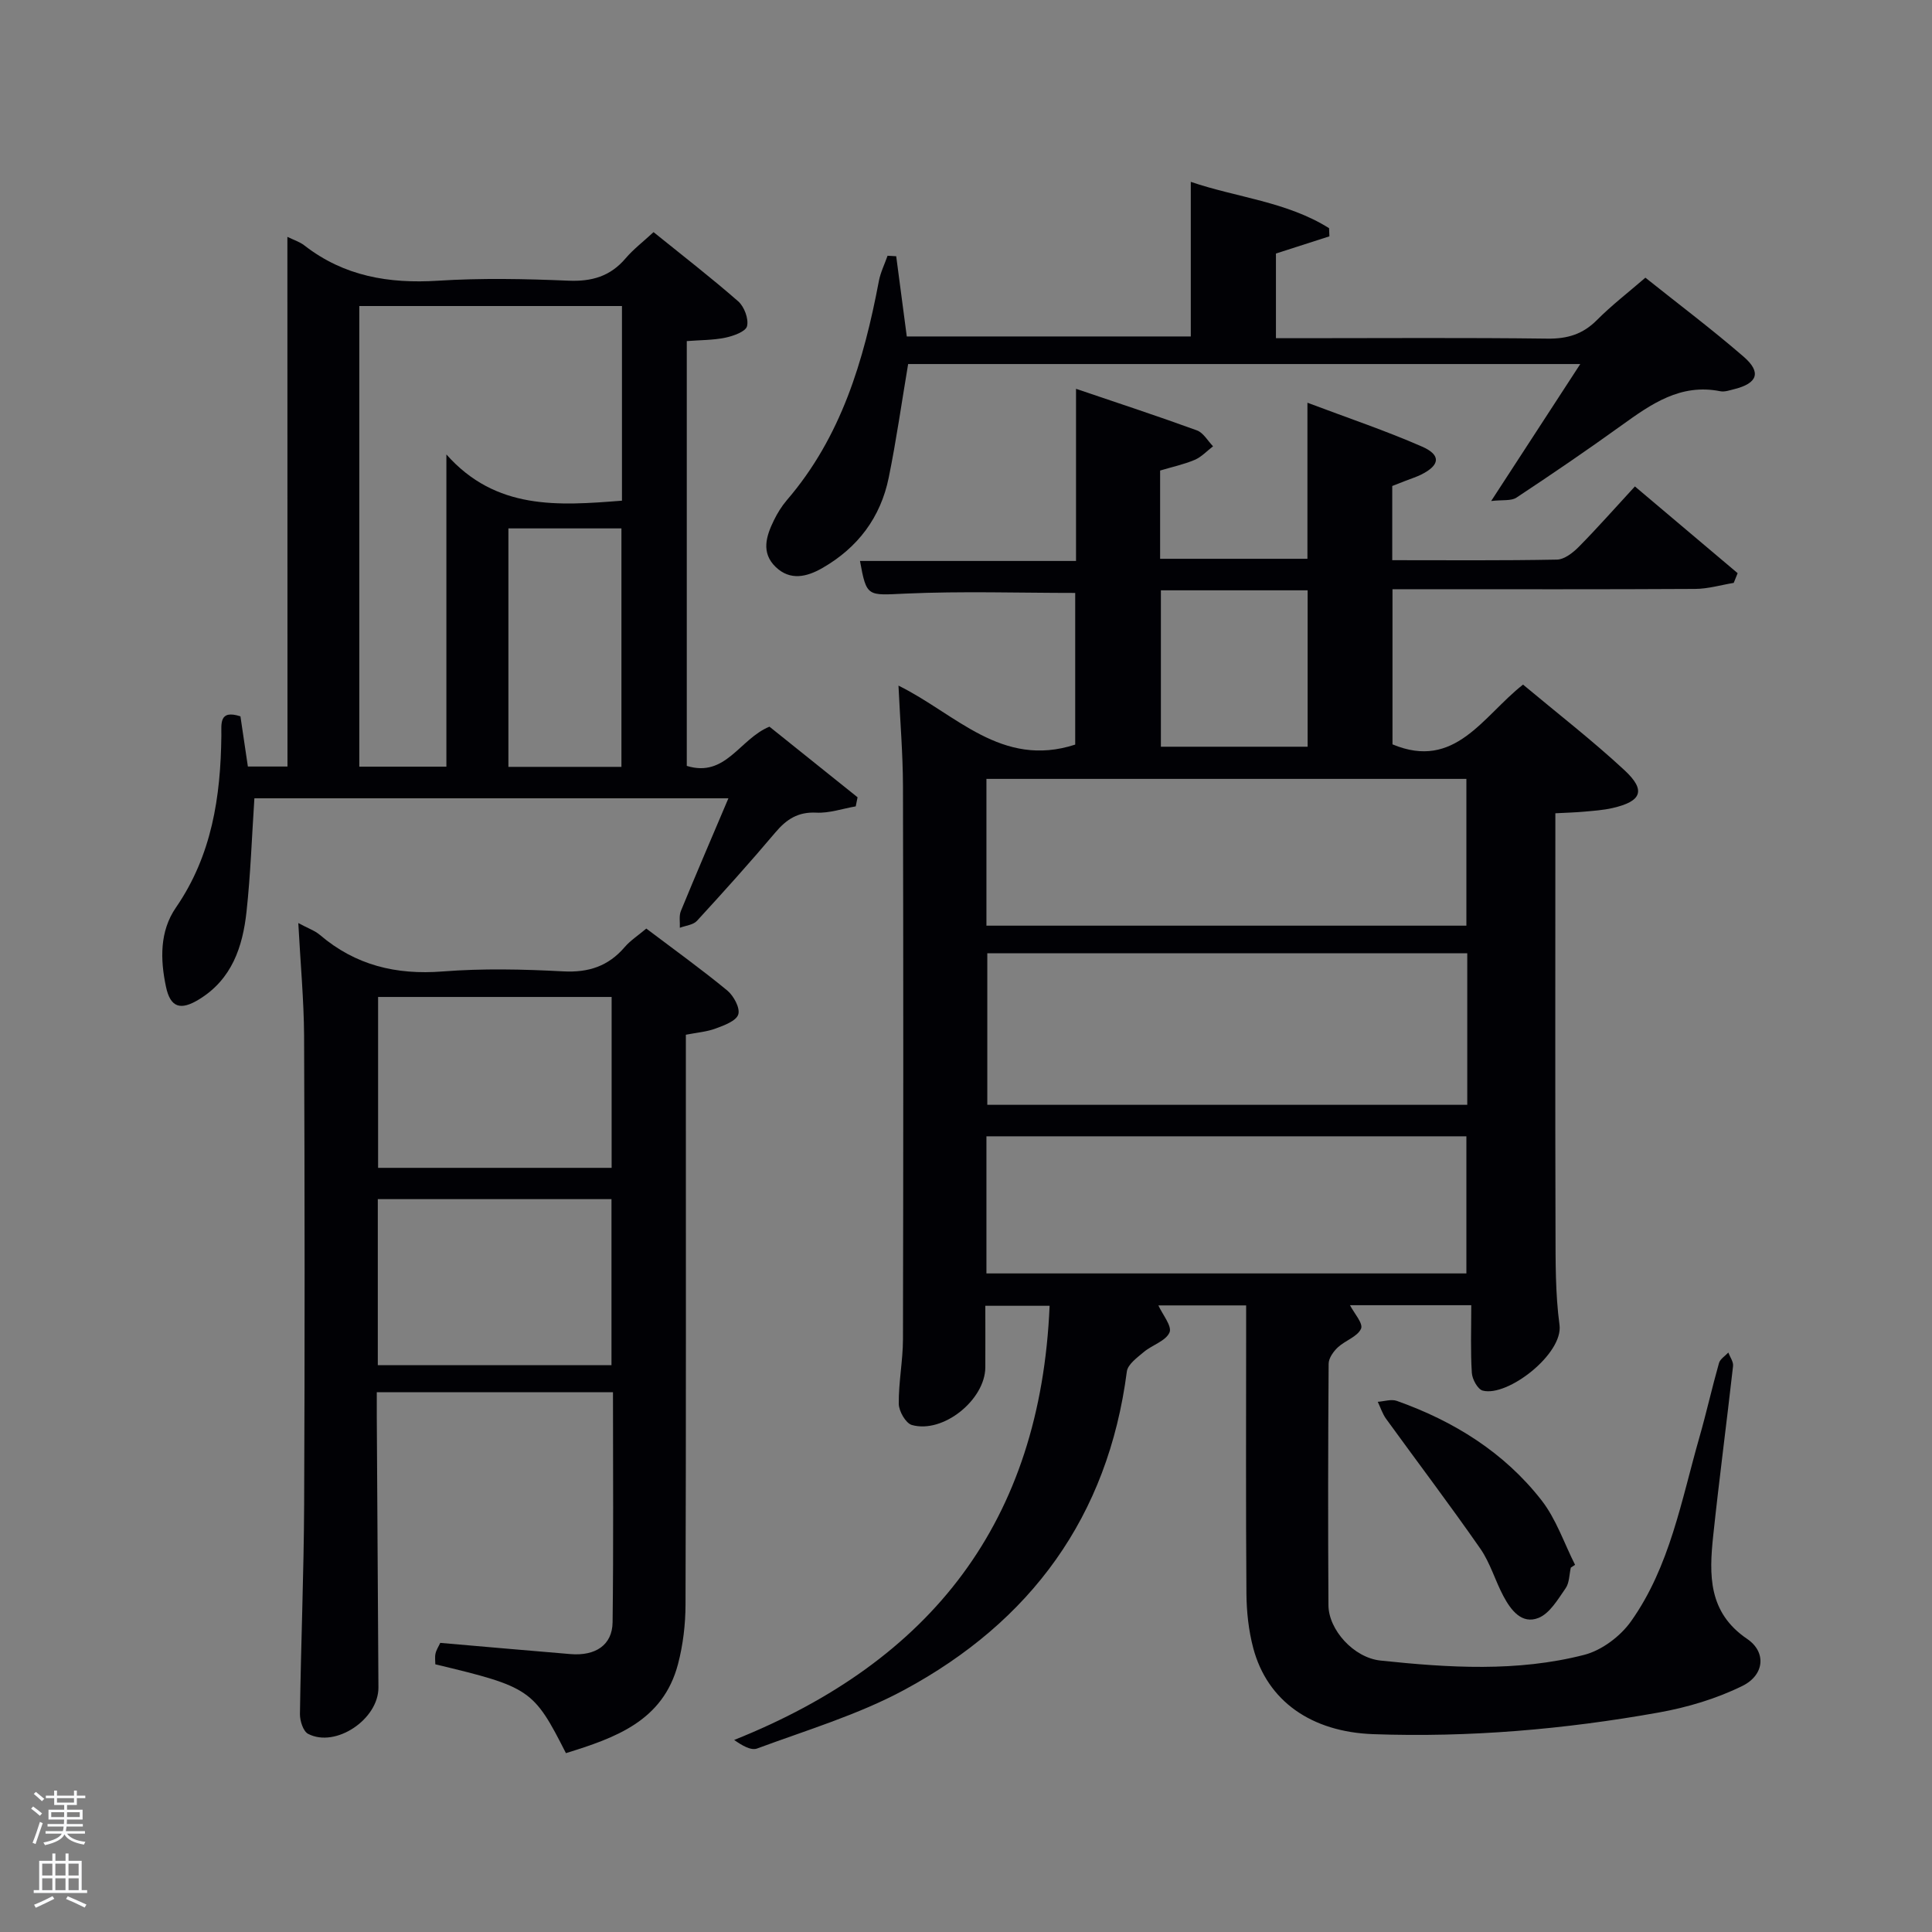 <svg enable-background="new 0 0 400 400" viewBox="0 0 400 400" xmlns="http://www.w3.org/2000/svg"><rect x="0" y="0" width="400" height="400" fill="#808080" stroke="none"/><path d="m6.44 374.46.42-.45c.65.47 1.27.95 1.85 1.44l-.45.49c-.65-.56-1.25-1.06-1.82-1.48m.93 7.33-.63-.26c.55-1.36 1.05-2.8 1.52-4.33.19.1.38.19.59.27-.46 1.29-.95 2.73-1.48 4.32m-.38-10.38.44-.42c.43.34 1.01.82 1.74 1.44l-.49.49c-.53-.51-1.09-1.01-1.69-1.51m2.5.35h1.72v-1.04h.59v1.04h3.52v-1.04h.59v1.04h1.75v.53h-1.75v1.42h-2.03v.97h3.22v2.03h-3.24c0 .35-.01.66-.03.93h3.32v.53h-3.37c-.03.27-.08.58-.15.94h3.96v.53h-3.71c.67.92 1.93 1.48 3.79 1.68-.13.24-.23.44-.29.59-2.13-.38-3.48-1.08-4.04-2.12-.43.97-1.77 1.72-4.03 2.23-.09-.19-.2-.37-.33-.55 2.1-.42 3.37-1.03 3.81-1.83h-3.36v-.53h3.58c.08-.29.13-.61.16-.94h-3.33v-.53h3.39c.02-.27.04-.58.04-.93h-3.23v-2.03h3.25v-.97h-2.07v-1.42h-1.73zm1.12 3.44v1h2.65c.01-.3.02-.44.02-.4v-.25-.35zm1.19-2h3.52v-.91h-3.52zm4.71 2h-2.63v.59c0 .15-.01.28-.01.4h2.64z" fill="#fafbfc"/><path d="m13.56 383.74h.63v1.52h2.72v6.07h1.13v.6h-11.06v-.6h1.13v-6.07h2.73v-1.52h.63v1.52h2.1v-1.52zm-2.69 8.83.38.56c-1.24.63-2.53 1.25-3.85 1.85-.1-.21-.21-.42-.34-.63 1.36-.55 2.63-1.15 3.81-1.78m-2.13-4.27h2.1v-2.45h-2.1zm0 3.04h2.1v-2.46h-2.1zm2.72-3.04h2.1v-2.45h-2.1zm0 3.04h2.1v-2.46h-2.1zm6.07 3.6c-1.41-.71-2.7-1.3-3.86-1.78l.35-.56c1.45.62 2.75 1.19 3.88 1.72zm-1.25-9.09h-2.1v2.45h2.1zm-2.09 5.49h2.1v-2.46h-2.1z" fill="#fafbfc"/><g fill="#010105"><path d="m304.61 270.23c-8.54 0-16.82 0-25.11 0 .82 1.61 2.77 3.77 2.29 4.86-.73 1.66-3.28 2.44-4.8 3.86-.92.86-1.9 2.23-1.91 3.39-.12 16.67-.14 33.33-.04 50 .03 5.1 5.24 10.88 10.78 11.46 14.09 1.49 28.29 2.39 42.17-1.18 3.63-.93 7.5-3.84 9.7-6.95 8.05-11.35 10.41-25.02 14.15-38.08 1.46-5.1 2.61-10.28 4.06-15.39.24-.84 1.27-1.45 1.93-2.17.35.93 1.08 1.91.98 2.8-1.32 11.72-2.87 23.41-4.11 35.13-.85 8.07-1.08 15.86 7.03 21.36 4.01 2.72 3.61 7.47-1 9.74-5.38 2.65-11.39 4.44-17.32 5.5-19.52 3.49-39.23 5.19-59.09 4.48-12.83-.46-21.92-6.86-24.84-17.79-.97-3.65-1.39-7.54-1.42-11.32-.14-18-.06-36-.06-54 0-1.8 0-3.59 0-5.66-6.34 0-12.26 0-18.17 0 .85 1.89 2.86 4.29 2.31 5.59-.76 1.78-3.58 2.59-5.32 4.05-1.37 1.16-3.33 2.56-3.52 4.05-3.9 30.05-19.89 51.8-46.11 65.93-9.56 5.15-20.19 8.32-30.44 12.12-1.29.48-3.2-.68-4.75-1.77 40.93-16.35 63.42-45.26 65.31-89.89-4.56 0-8.61 0-13.31 0 0 4.21.02 8.48 0 12.75-.04 6.72-8.74 13.76-15.21 11.93-1.26-.36-2.69-2.85-2.71-4.38-.05-4.46.86-8.93.87-13.39.08-38.17.09-76.33 0-114.5-.02-6.76-.59-13.52-.93-20.81 11.83 5.81 21.33 17.18 36.59 12.21 0-10.09 0-20.81 0-31.4-11.69 0-23.46-.39-35.18.14-7.82.35-8.01.79-9.38-6.76h44.73c0-11.84 0-23.26 0-35.64 8.83 3 16.98 5.67 25.04 8.61 1.33.49 2.23 2.16 3.33 3.29-1.26.96-2.39 2.21-3.8 2.81-2.25.95-4.69 1.47-7.16 2.21v18.27h30.5c0-10.25 0-20.66 0-32.31 8.49 3.2 16.26 5.81 23.74 9.09 3.97 1.74 3.7 3.84-.15 5.77-1.04.52-2.16.86-3.24 1.29-.91.36-1.82.71-2.79 1.09v15.36c11.53 0 22.81.1 34.1-.12 1.54-.03 3.31-1.42 4.52-2.64 3.85-3.9 7.48-8.02 11.62-12.51 7.65 6.46 14.46 12.21 21.27 17.96-.27.67-.54 1.34-.81 2.01-2.66.44-5.33 1.24-7.99 1.25-19 .11-38 .06-57 .06-1.8 0-3.6 0-5.66 0v32.12c12.97 5.43 18.69-5.83 27.03-12.37 7.12 5.95 14.35 11.55 21.02 17.74 4.48 4.16 3.54 6.44-2.51 7.82-1.93.44-3.94.57-5.91.75-1.79.16-3.59.21-5.91.33v5.63c0 26.83-.05 53.67.03 80.5.02 6.61-.05 13.28.83 19.8.81 5.98-10.74 14.96-15.9 13.6-1.03-.27-2.17-2.35-2.25-3.66-.29-4.46-.12-8.95-.12-14.02zm-.83-72.87c-33.46 0-66.49 0-99.37 0v31.38h99.37c0-10.54 0-20.8 0-31.38zm-99.55-5.71h99.37c0-10.4 0-20.45 0-30.39-33.32 0-66.23 0-99.37 0zm0 72h99.37c0-9.73 0-19.12 0-28.39-33.32 0-66.23 0-99.37 0zm36.12-141.43v32.38h30.38c0-10.99 0-21.58 0-32.38-10.18 0-20.1 0-30.38 0z"/><path d="m61.76 191.11c1.97 1.07 3.41 1.55 4.49 2.47 7.37 6.28 15.77 8.3 25.39 7.55 8.28-.65 16.67-.46 24.97-.02 5.26.28 9.34-1.07 12.74-5.04 1.16-1.35 2.73-2.36 4.46-3.82 5.73 4.33 11.39 8.4 16.76 12.82 1.33 1.1 2.7 3.64 2.28 4.96-.43 1.35-2.93 2.27-4.7 2.92-1.83.68-3.86.83-6.15 1.28v6.04c0 37.32.05 74.64-.07 111.95-.01 4.1-.51 8.32-1.55 12.29-3.11 11.88-13.08 15.31-23.21 18.46-6.7-13.2-7.43-13.7-27.04-18.39 0-.7-.13-1.51.04-2.24.17-.77.64-1.46.98-2.2 9.13.79 18.04 1.58 26.95 2.32 5.2.43 8.67-1.88 8.73-6.58.2-15.78.08-31.57.08-47.63-16.26 0-32.19 0-48.9 0 0 1.66-.01 3.41 0 5.15.11 18.66.23 37.31.34 55.97.04 6.56-8.84 12.57-14.55 9.61-1.03-.53-1.72-2.71-1.7-4.12.2-14.46.8-28.92.87-43.37.14-32.32.12-64.64-.01-96.96-.05-7.56-.76-15.13-1.2-23.42zm64.87 50.68c0-12.14 0-23.85 0-35.38-16.41 0-32.45 0-48.35 0v35.38zm-48.41 40.86h48.38c0-11.73 0-23.11 0-34.38-16.32 0-32.24 0-48.38 0z"/><path d="m59.5 49.04c1.24.61 2.54 1.01 3.54 1.79 8.19 6.37 17.47 7.93 27.63 7.29 8.96-.57 18-.39 26.99-.01 4.87.21 8.69-.89 11.87-4.63 1.59-1.87 3.58-3.38 5.78-5.42 6.03 4.87 11.93 9.43 17.53 14.33 1.25 1.1 2.19 3.61 1.83 5.13-.26 1.12-2.81 2.04-4.48 2.39-2.55.53-5.23.49-8 .71v87.95c8.07 2.5 10.93-5.6 17.12-8.12 5.92 4.75 12.08 9.68 18.24 14.62-.13.63-.25 1.25-.38 1.88-2.73.47-5.48 1.44-8.17 1.3-3.78-.19-6.16 1.37-8.46 4.09-5.26 6.23-10.72 12.3-16.24 18.31-.78.85-2.35.98-3.55 1.44.06-1.17-.2-2.46.22-3.48 3.14-7.66 6.42-15.26 9.84-23.33-33.08 0-65.61 0-98.14 0-.53 7.97-.79 15.75-1.63 23.47-.79 7.27-3.02 14-9.83 18.16-3.82 2.34-5.93 1.73-6.85-2.63-1.19-5.64-1.32-11.48 2.07-16.39 7.43-10.79 9.26-22.92 9.4-35.56.03-2.46-.54-5.47 3.95-4.02.49 3.32 1 6.73 1.54 10.39h8.2c-.02-36.36-.02-72.86-.02-109.66zm69.27 14.32c-18.43 0-36.47 0-54.38 0v95.37h18.03c0-21.28 0-42.29 0-64.64 10.26 11.57 23.16 10.61 36.35 9.57 0-13.43 0-26.69 0-40.3zm-.11 95.41c0-16.75 0-33.12 0-49.37-8.06 0-15.78 0-23.4 0v49.37z"/><path d="m340.66 57.49c6.9 5.51 13.82 10.71 20.34 16.36 3.73 3.23 2.88 5.51-1.91 6.71-.96.24-2.02.62-2.93.44-8.21-1.64-14.27 2.63-20.41 7.05-7.15 5.15-14.44 10.12-21.79 14.98-1.09.72-2.85.42-5.23.7 6.58-10.11 12.26-18.85 18.45-28.36-47.27 0-93.41 0-139.16 0-1.34 7.95-2.44 15.78-4.02 23.52-1.68 8.25-6.41 14.51-13.73 18.71-3.22 1.85-6.66 2.68-9.67-.21-3.07-2.95-1.97-6.4-.38-9.65.72-1.48 1.62-2.94 2.69-4.19 11.25-13.07 15.93-28.88 19.05-45.36.34-1.79 1.19-3.49 1.8-5.24.6.03 1.19.07 1.79.1.71 5.42 1.43 10.85 2.19 16.61h58.8c0-10.33 0-20.71 0-32.01 9.51 3.25 19.84 4.08 28.63 9.59.02.56.05 1.13.07 1.69-3.62 1.17-7.24 2.33-11.07 3.56v17.53h5.27c16.99 0 33.98-.13 50.96.09 4.12.05 7.3-.91 10.21-3.83 3.05-3.07 6.49-5.71 10.05-8.79z"/><path d="m325.22 324.56c-.33 1.44-.29 3.15-1.08 4.28-1.59 2.28-3.26 5.17-5.58 6.12-3.51 1.42-5.77-1.64-7.3-4.51-1.71-3.21-2.72-6.86-4.77-9.81-6.32-9.09-13.01-17.91-19.51-26.88-.76-1.05-1.16-2.35-1.73-3.53 1.32-.09 2.8-.6 3.95-.19 11.8 4.19 22.21 10.65 29.95 20.57 3.04 3.9 4.68 8.88 6.95 13.37-.29.19-.59.38-.88.58z"/></g></svg>